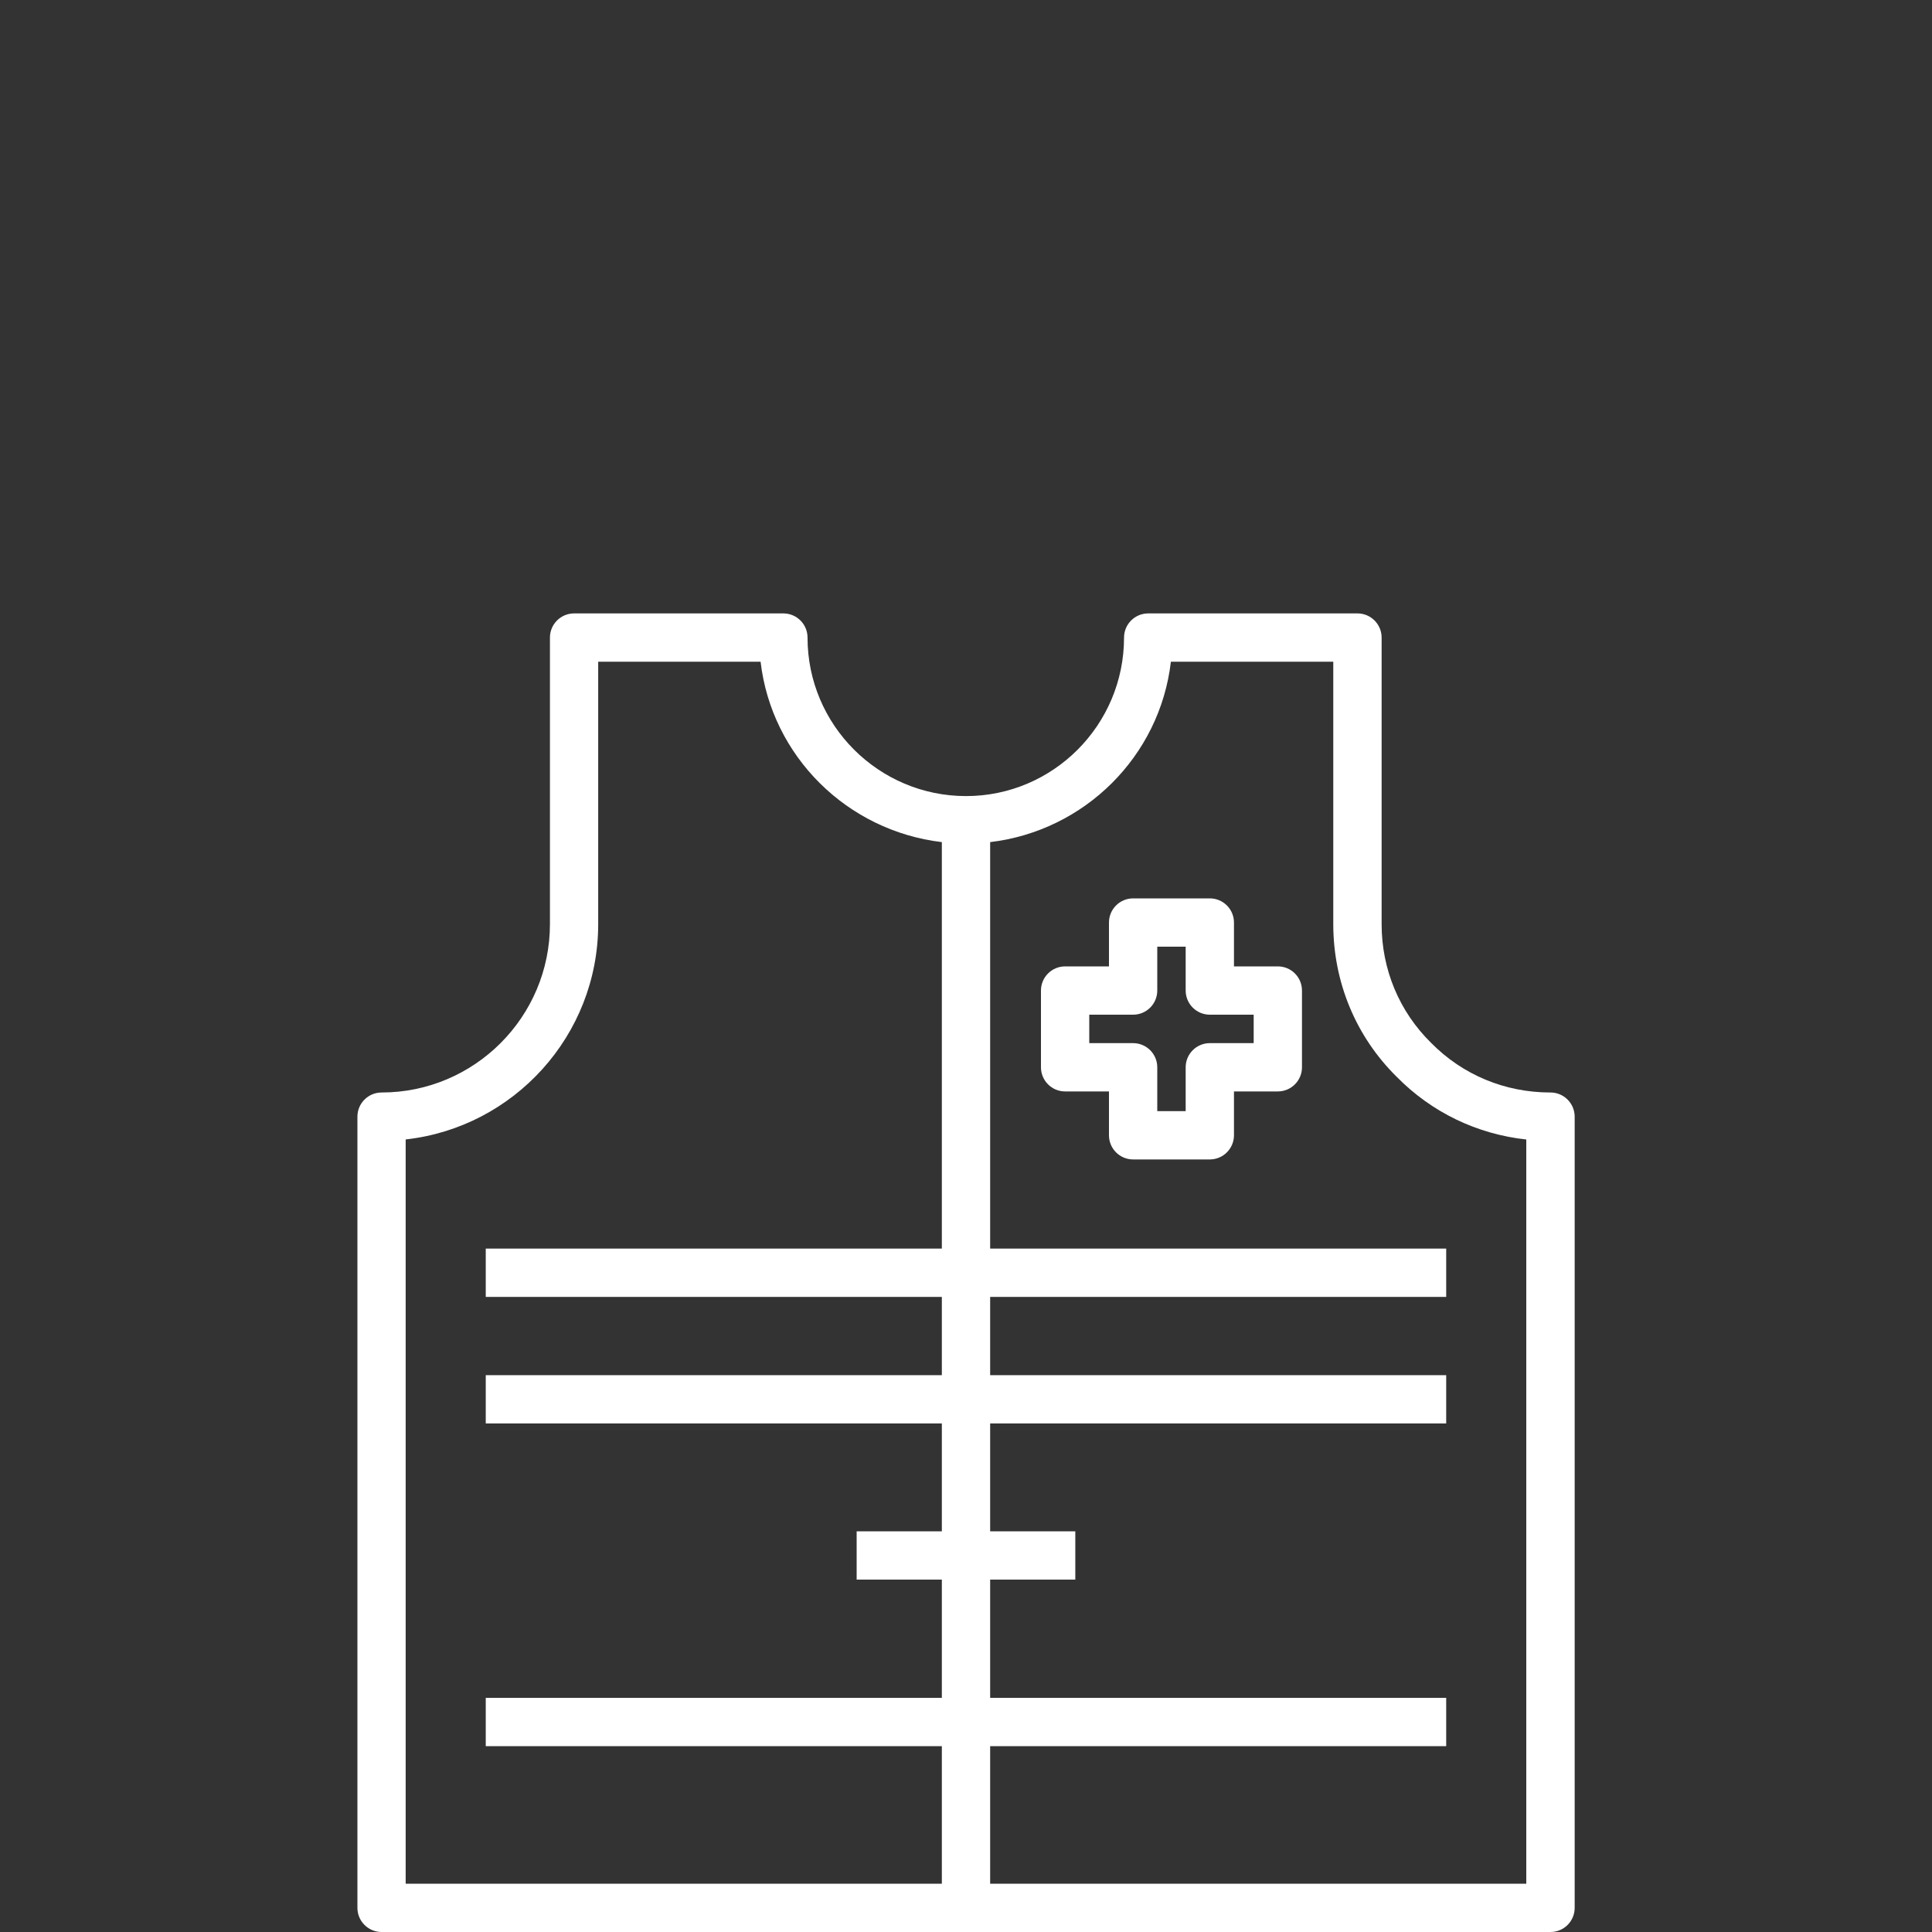 <?xml version="1.0" encoding="utf-8"?>
<!-- Generator: Adobe Illustrator 23.0.3, SVG Export Plug-In . SVG Version: 6.00 Build 0)  -->
<svg version="1.1" id="Layer_1" xmlns="http://www.w3.org/2000/svg" xmlns:xlink="http://www.w3.org/1999/xlink" x="0px" y="0px"
	 viewBox="0 0 40 40" style="enable-background:new 0 0 40 40;" xml:space="preserve">
<rect x="0" y="0" width="40" height="40" fill="#333333" stroke="none"/>
<style type="text/css">
	.st0{fill:none;}
	.st1{fill:#FFFFFF;}
</style>
<title>Portable-icon</title>
<rect class="st0" width="40" height="40"/>
<g>
	<path class="st1" d="M32.101,22.619c-0.941,0-1.817-0.363-2.473-1.029
		c-0.66-0.65-1.023-1.522-1.023-2.457V13.2c0-0.276-0.224-0.5-0.5-0.5h-4.333c-0.276,0-0.5,0.224-0.5,0.5
		c0,1.81-1.468,3.282-3.271,3.282c-1.81,0-3.282-1.472-3.282-3.282c0-0.276-0.224-0.5-0.5-0.5h-4.333
		c-0.276,0-0.5,0.224-0.5,0.5v5.933c0,1.922-1.564,3.486-3.486,3.486c-0.276,0-0.5,0.224-0.5,0.5V39.5
		c0,0.276,0.224,0.5,0.5,0.5h24.202c0.276,0,0.5-0.224,0.5-0.5V23.119
		C32.601,22.842,32.377,22.619,32.101,22.619z M8.399,23.591c2.239-0.249,3.986-2.153,3.986-4.458
		V13.7h3.362c0.229,1.96,1.793,3.503,3.753,3.735v8.416h-9.443v1h9.443v1.62h-9.443v1h9.443v2.233
		h-1.764v1h1.764v2.448h-9.443v1h9.443V39H8.399V23.591z M31.601,39H20.5v-2.848h9.442v-1h-9.442V32.704
		h1.763v-1h-1.763v-2.233h9.442v-1h-9.442v-1.62h9.442v-1h-9.442v-8.416
		c1.955-0.232,3.514-1.775,3.742-3.735h3.362v5.433c0,1.205,0.47,2.331,1.316,3.164
		c0.723,0.734,1.66,1.184,2.68,1.295V39z"/>
	<path class="st1" d="M26.456,20.008h-0.908V19.1c0-0.276-0.224-0.5-0.5-0.5h-1.588c-0.276,0-0.5,0.224-0.5,0.5
		v0.908h-0.908c-0.276,0-0.5,0.224-0.5,0.5v1.589c0,0.276,0.224,0.5,0.5,0.5h0.908v0.908
		c0,0.276,0.224,0.5,0.5,0.5h1.588c0.276,0,0.5-0.225,0.5-0.5v-0.908h0.908c0.276,0,0.5-0.224,0.5-0.5
		v-1.589C26.956,20.231,26.732,20.008,26.456,20.008z M25.956,21.597h-0.908c-0.276,0-0.5,0.224-0.5,0.5
		v0.908h-0.588v-0.908c0-0.276-0.224-0.5-0.5-0.5h-0.908v-0.589h0.908c0.276,0,0.5-0.224,0.5-0.5V19.6h0.588
		v0.908c0,0.276,0.224,0.5,0.5,0.5h0.908V21.597z"/>
</g>
</svg>
